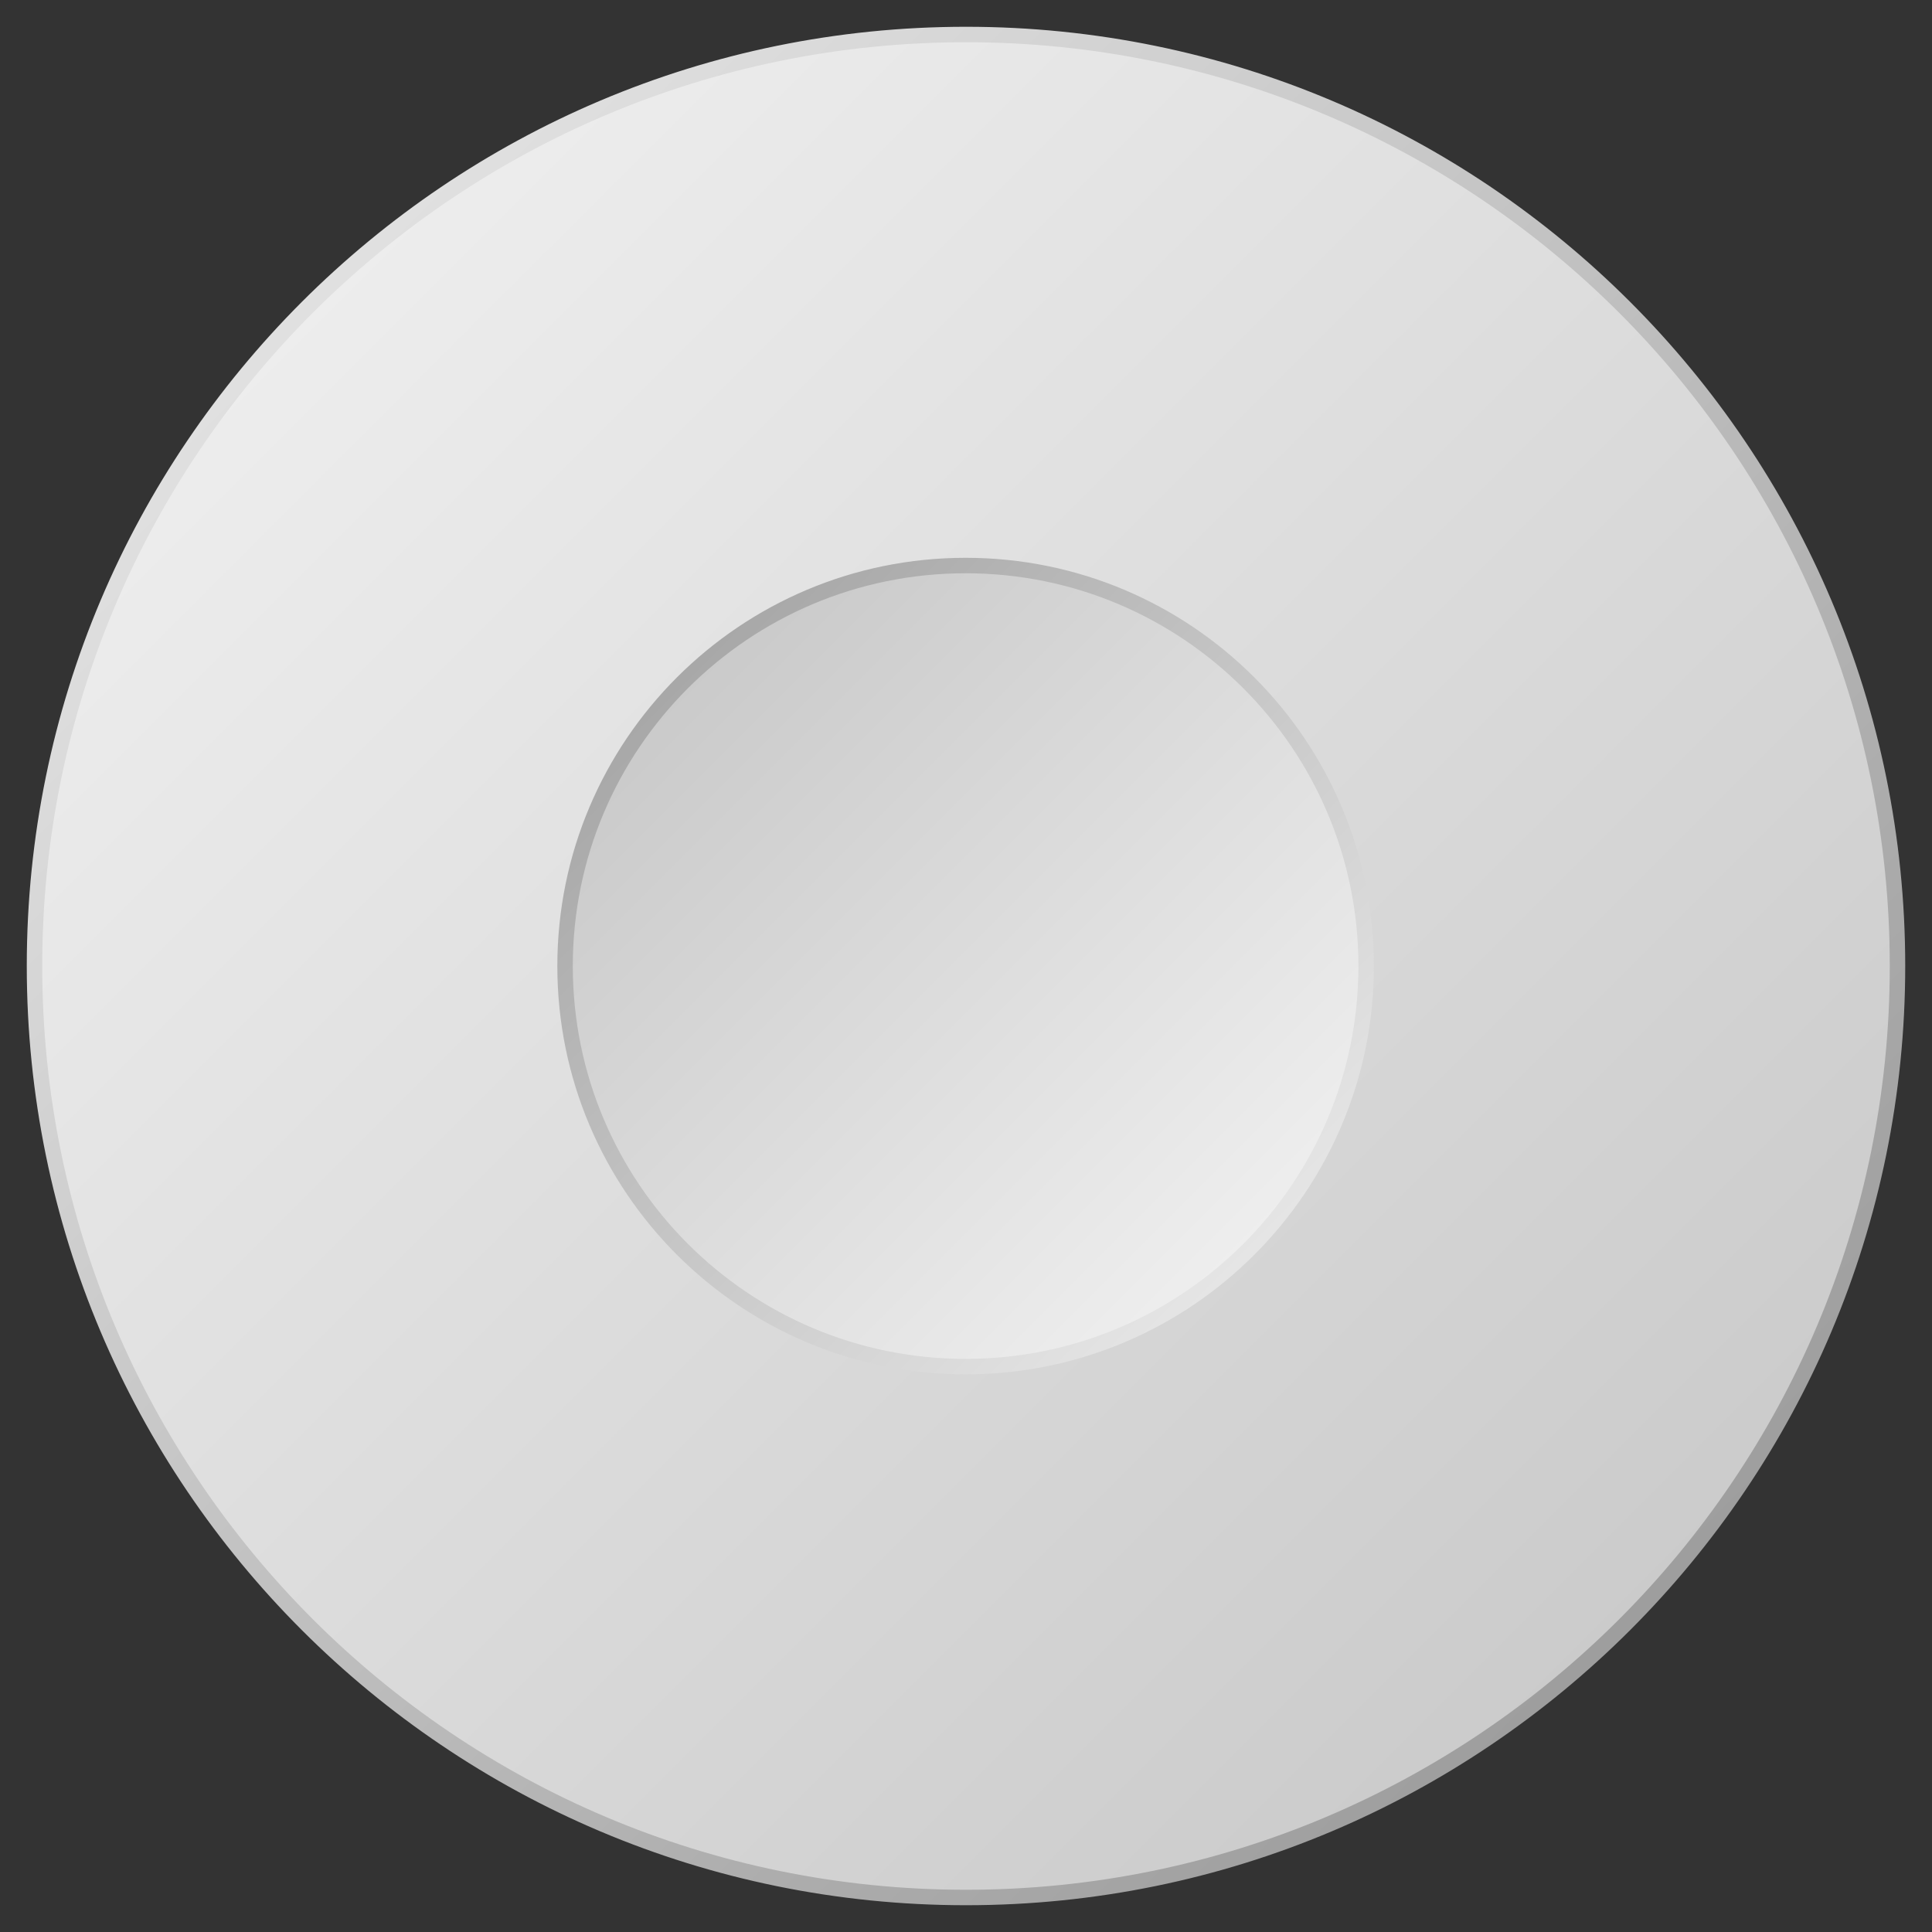<?xml version="1.0" encoding="UTF-8" standalone="no"?>
<!-- Created with Inkscape (http://www.inkscape.org/) -->

<svg
   xmlns:dc="http://purl.org/dc/elements/1.1/"
   xmlns:cc="http://creativecommons.org/ns#"
   xmlns:rdf="http://www.w3.org/1999/02/22-rdf-syntax-ns#"
   xmlns:svg="http://www.w3.org/2000/svg"
   xmlns="http://www.w3.org/2000/svg"
   xmlns:xlink="http://www.w3.org/1999/xlink"
   xmlns:sodipodi="http://sodipodi.sourceforge.net/DTD/sodipodi-0.dtd"
   xmlns:inkscape="http://www.inkscape.org/namespaces/inkscape"
   width="50"
   height="50"
   id="svg2"
   version="1.1"
   inkscape:version="0.47 r22583"
   sodipodi:docname="correct_color_peg.svg"
   inkscape:export-filename="/lioddensorbo/daghenning/programmering/eclipse_workspace/MasterMind/res/drawable/correct_color.png"
   inkscape:export-xdpi="90"
   inkscape:export-ydpi="90">
  <rect width="100%" height="100%" fill="#333333" stroke="none"/>
  <defs
     id="defs4">
    <linearGradient
       id="linearGradient3667">
      <stop
         style="stop-color:#c2c2c2;stop-opacity:1;"
         offset="0"
         id="stop3669" />
      <stop
         style="stop-color:#f6f6f6;stop-opacity:1;"
         offset="1"
         id="stop3671" />
    </linearGradient>
    <linearGradient
       id="linearGradient3659">
      <stop
         style="stop-color:#f4f4f4;stop-opacity:1;"
         offset="0"
         id="stop3661" />
      <stop
         style="stop-color:#c4c4c4;stop-opacity:1;"
         offset="1"
         id="stop3663" />
    </linearGradient>
    <linearGradient
       id="linearGradient3651">
      <stop
         style="stop-color:#eeeeee;stop-opacity:1;"
         offset="0"
         id="stop3653" />
      <stop
         style="stop-color:#909090;stop-opacity:1;"
         offset="1"
         id="stop3655" />
    </linearGradient>
    <linearGradient
       id="linearGradient3642">
      <stop
         style="stop-color:#9b9b9b;stop-opacity:1;"
         offset="0"
         id="stop3644" />
      <stop
         style="stop-color:#f2f2f2;stop-opacity:1;"
         offset="1"
         id="stop3646" />
    </linearGradient>
    <linearGradient
       id="linearGradient3595">
      <stop
         id="stop3597"
         offset="0"
         style="stop-color:#d5d5d5;stop-opacity:1;" />
      <stop
         id="stop3599"
         offset="1"
         style="stop-color:#ffffff;stop-opacity:1;" />
    </linearGradient>
    <linearGradient
       id="linearGradient3598">
      <stop
         style="stop-color:#ffb1b1;stop-opacity:1;"
         offset="0"
         id="stop3600" />
      <stop
         style="stop-color:#c30000;stop-opacity:1;"
         offset="1"
         id="stop3602" />
    </linearGradient>
    <linearGradient
       id="linearGradient3648">
      <stop
         style="stop-color:#000000;stop-opacity:0.675;"
         offset="0"
         id="stop3650" />
      <stop
         style="stop-color:#000000;stop-opacity:0.141;"
         offset="1"
         id="stop3652" />
    </linearGradient>
    <inkscape:perspective
       sodipodi:type="inkscape:persp3d"
       inkscape:vp_x="0 : 526.18109 : 1"
       inkscape:vp_y="0 : 1000 : 0"
       inkscape:vp_z="744.09448 : 526.18109 : 1"
       inkscape:persp3d-origin="372.04724 : 350.78739 : 1"
       id="perspective10" />
    <linearGradient
       inkscape:collect="always"
       xlink:href="#linearGradient3642"
       id="linearGradient3649"
       x1="-52.073"
       y1="-18.858"
       x2="-2.927"
       y2="30.287"
       gradientUnits="userSpaceOnUse" />
    <linearGradient
       inkscape:collect="always"
       xlink:href="#linearGradient3651"
       id="linearGradient3657"
       x1="-51.804"
       y1="-18.59"
       x2="-3.196"
       y2="30.019"
       gradientUnits="userSpaceOnUse" />
    <linearGradient
       inkscape:collect="always"
       xlink:href="#linearGradient3659"
       id="linearGradient3665"
       x1="-51.804"
       y1="-18.59"
       x2="-3.196"
       y2="30.019"
       gradientUnits="userSpaceOnUse" />
    <linearGradient
       inkscape:collect="always"
       xlink:href="#linearGradient3667"
       id="linearGradient3673"
       x1="-52.073"
       y1="-18.858"
       x2="-2.927"
       y2="30.287"
       gradientUnits="userSpaceOnUse" />
  </defs>
  <sodipodi:namedview
     id="base"
     pagecolor="#ffffff"
     bordercolor="#666666"
     borderopacity="1.0"
     inkscape:pageopacity="0.0"
     inkscape:pageshadow="2"
     inkscape:zoom="5.6"
     inkscape:cx="-21.785714"
     inkscape:cy="28.675505"
     inkscape:document-units="px"
     inkscape:current-layer="layer1"
     showgrid="false"
     inkscape:window-width="1178"
     inkscape:window-height="782"
     inkscape:window-x="30"
     inkscape:window-y="25"
     inkscape:window-maximized="0" />
  <g
     inkscape:label="Layer 1"
     inkscape:groupmode="layer"
     id="layer1"
     transform="translate(0,-1002.362)">
    <path
       sodipodi:type="arc"
       style="fill:url(#linearGradient3665);fill-opacity:1;stroke:url(#linearGradient3657);stroke-width:0.4;stroke-linecap:butt;stroke-linejoin:round;stroke-miterlimit:4;stroke-opacity:1;stroke-dasharray:none;stroke-dashoffset:0"
       id="path3592"
       sodipodi:cx="-27.5"
       sodipodi:cy="5.7142859"
       sodipodi:rx="24.107141"
       sodipodi:ry="24.107141"
       d="m -3.393,5.714 c 0,13.314 -10.793,24.107 -24.107,24.107 -13.314,0 -24.107,-10.793 -24.107,-24.107 0,-13.314 10.793,-24.107 24.107,-24.107 13.314,0 24.107,10.793 24.107,24.107 z"
       transform="translate(52.5,1021.648)" />
    <path
       transform="matrix(0.43,0,0,0.43,36.815,1024.907)"
       d="m -3.393,5.714 c 0,13.314 -10.793,24.107 -24.107,24.107 -13.314,0 -24.107,-10.793 -24.107,-24.107 0,-13.314 10.793,-24.107 24.107,-24.107 13.314,0 24.107,10.793 24.107,24.107 z"
       sodipodi:ry="24.107141"
       sodipodi:rx="24.107141"
       sodipodi:cy="5.7142859"
       sodipodi:cx="-27.5"
       id="path3640"
       style="fill:url(#linearGradient3673);fill-opacity:1;stroke:url(#linearGradient3649);stroke-width:0.931;stroke-linecap:butt;stroke-linejoin:round;stroke-miterlimit:4;stroke-opacity:1;stroke-dasharray:none;stroke-dashoffset:0"
       sodipodi:type="arc" />
  </g>
</svg>
